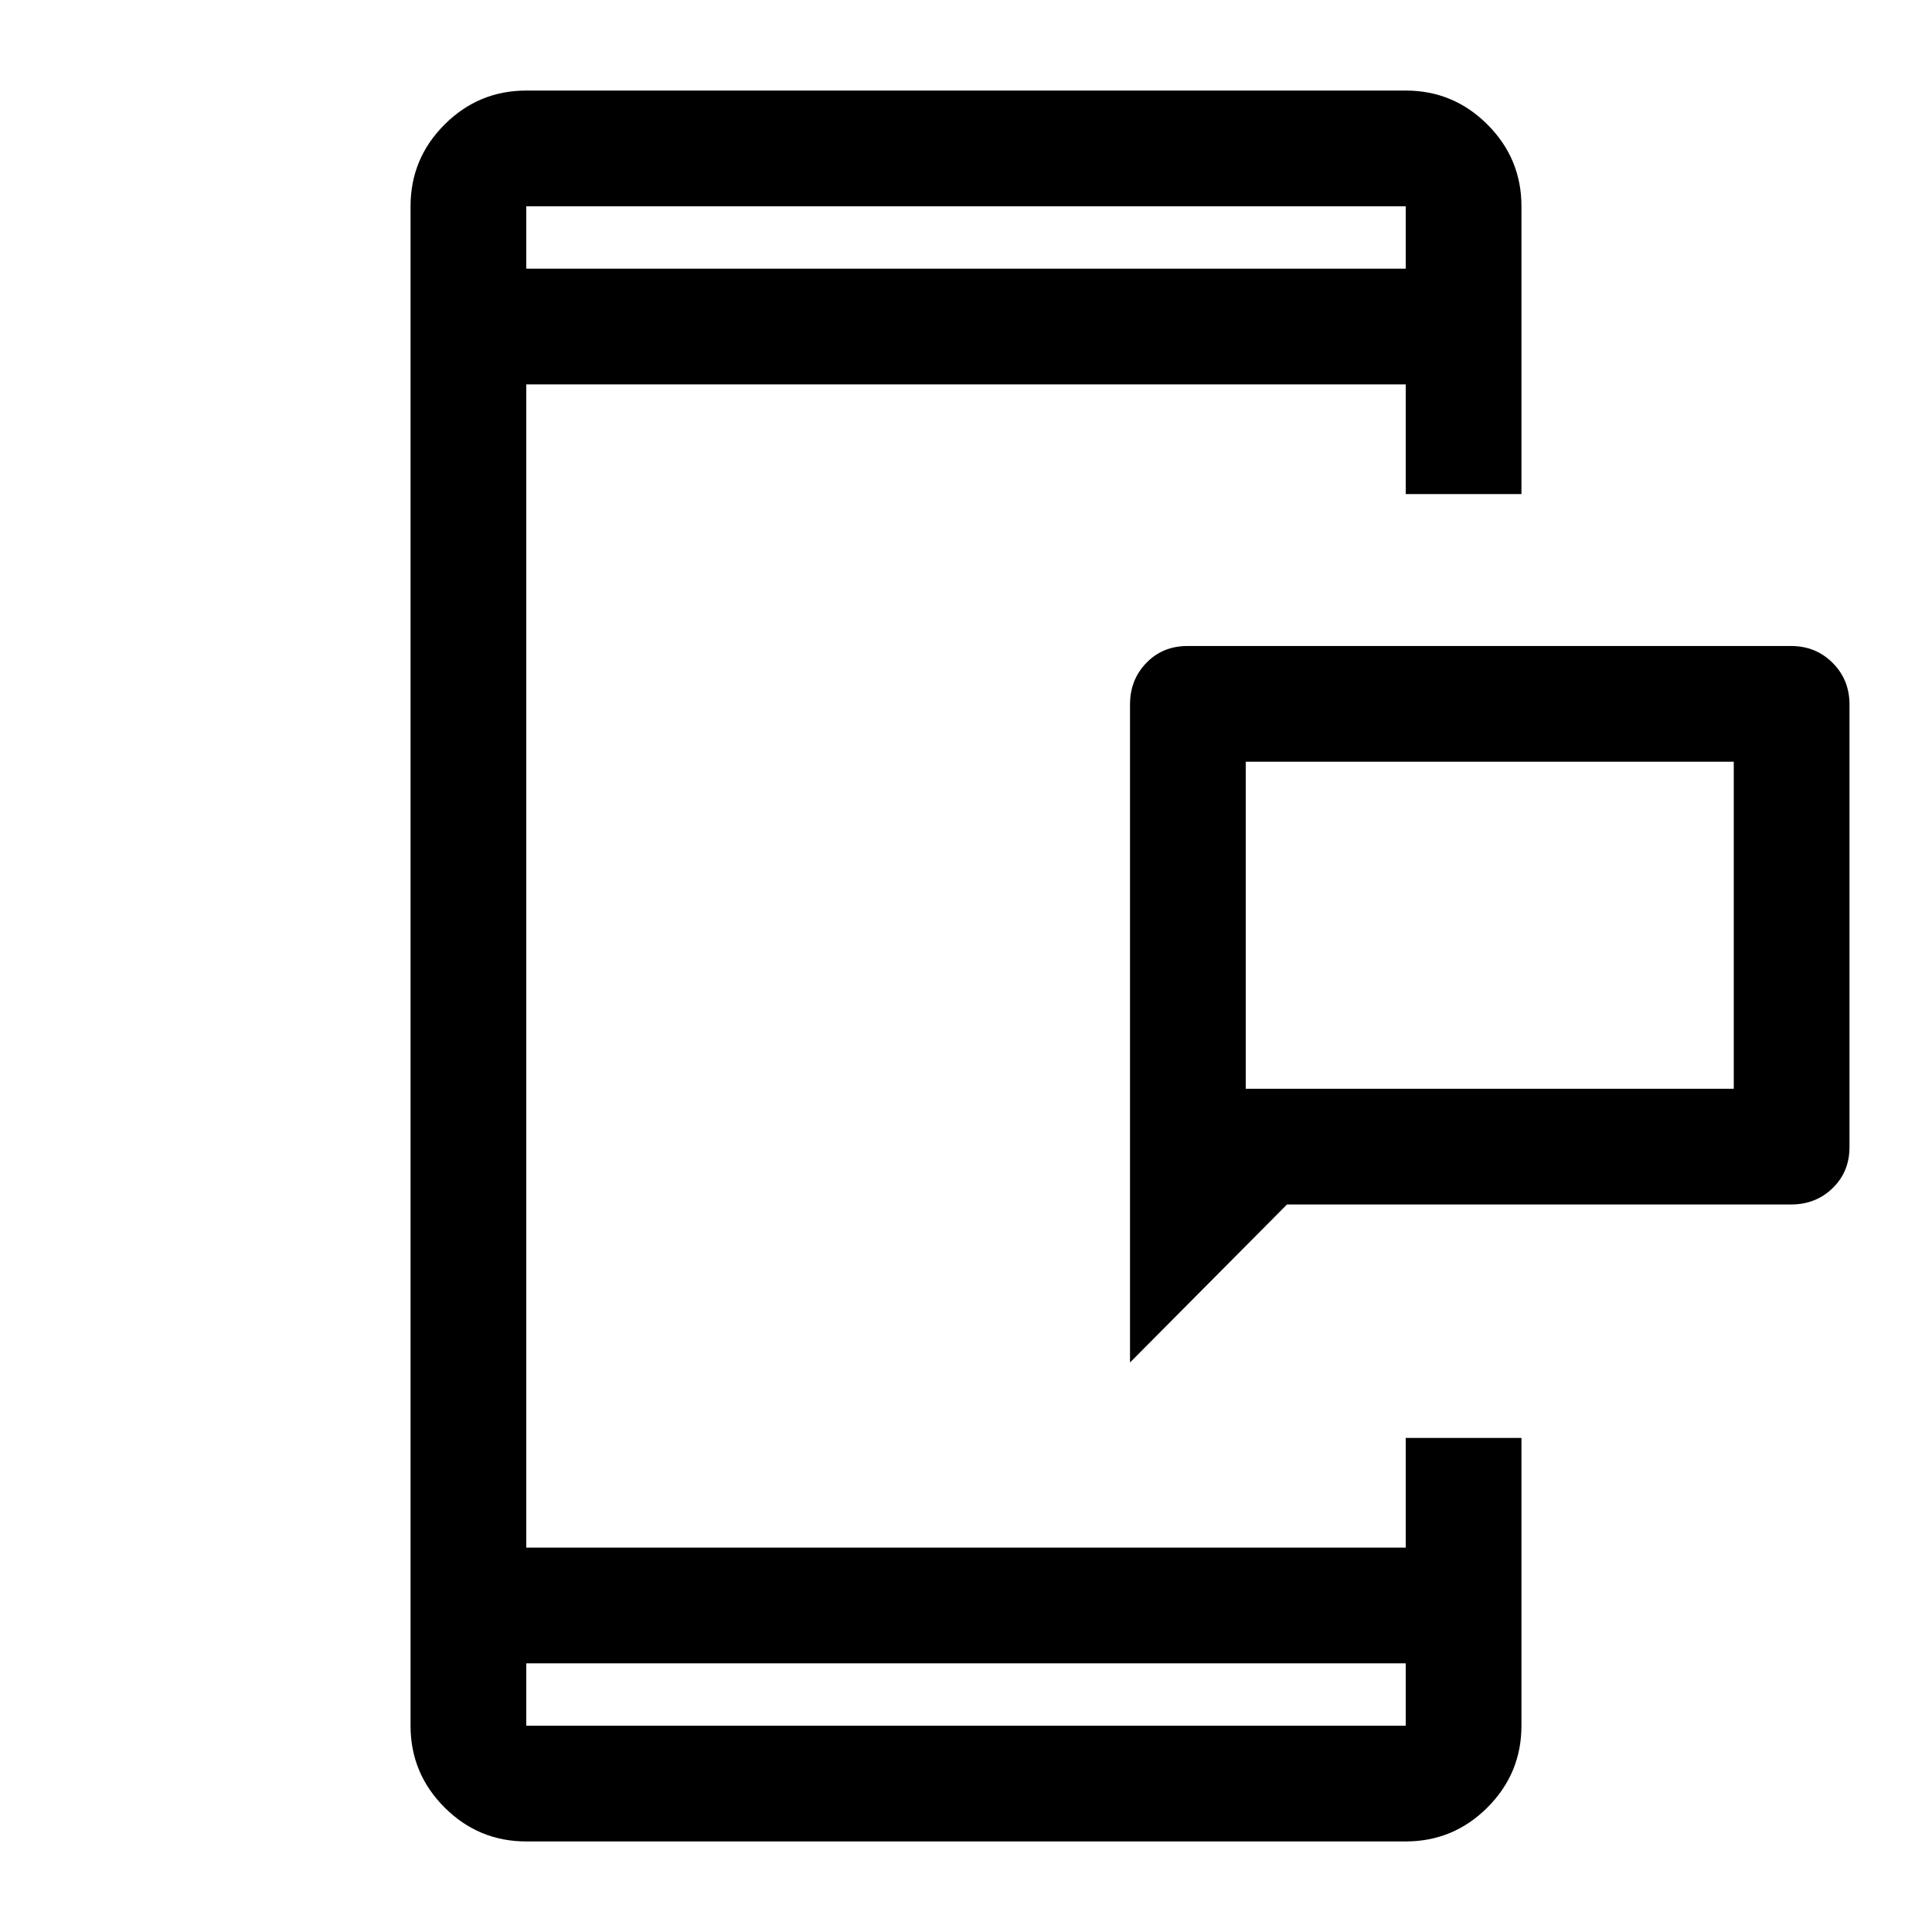 <svg xmlns="http://www.w3.org/2000/svg" height="48" viewBox="0 96 960 960" width="48"><path d="M619 637h242.5V474.5H619V637Zm-57.5 136V446q0-12.25 8.125-20.625T590 417h300q12.25 0 20.625 8.375T919 446v220q0 12.25-8.375 20.375T890 694.5H639.5l-78 78.5Zm-300 238q-23.719 0-40.609-16.891Q204 977.219 204 953.5v-755q0-23.719 16.891-40.609Q237.781 141 261.5 141h437q23.719 0 40.609 16.891Q756 174.781 756 198.5v143h-57.5V287h-437v578h437v-54.5H756v143q0 23.719-16.891 40.609Q722.219 1011 698.5 1011h-437Zm0-88.5v31h437v-31h-437Zm0-693h437v-31h-437v31Zm0 0v-31 31Zm0 693v31-31ZM619 637V474.5 637Z"/></svg>